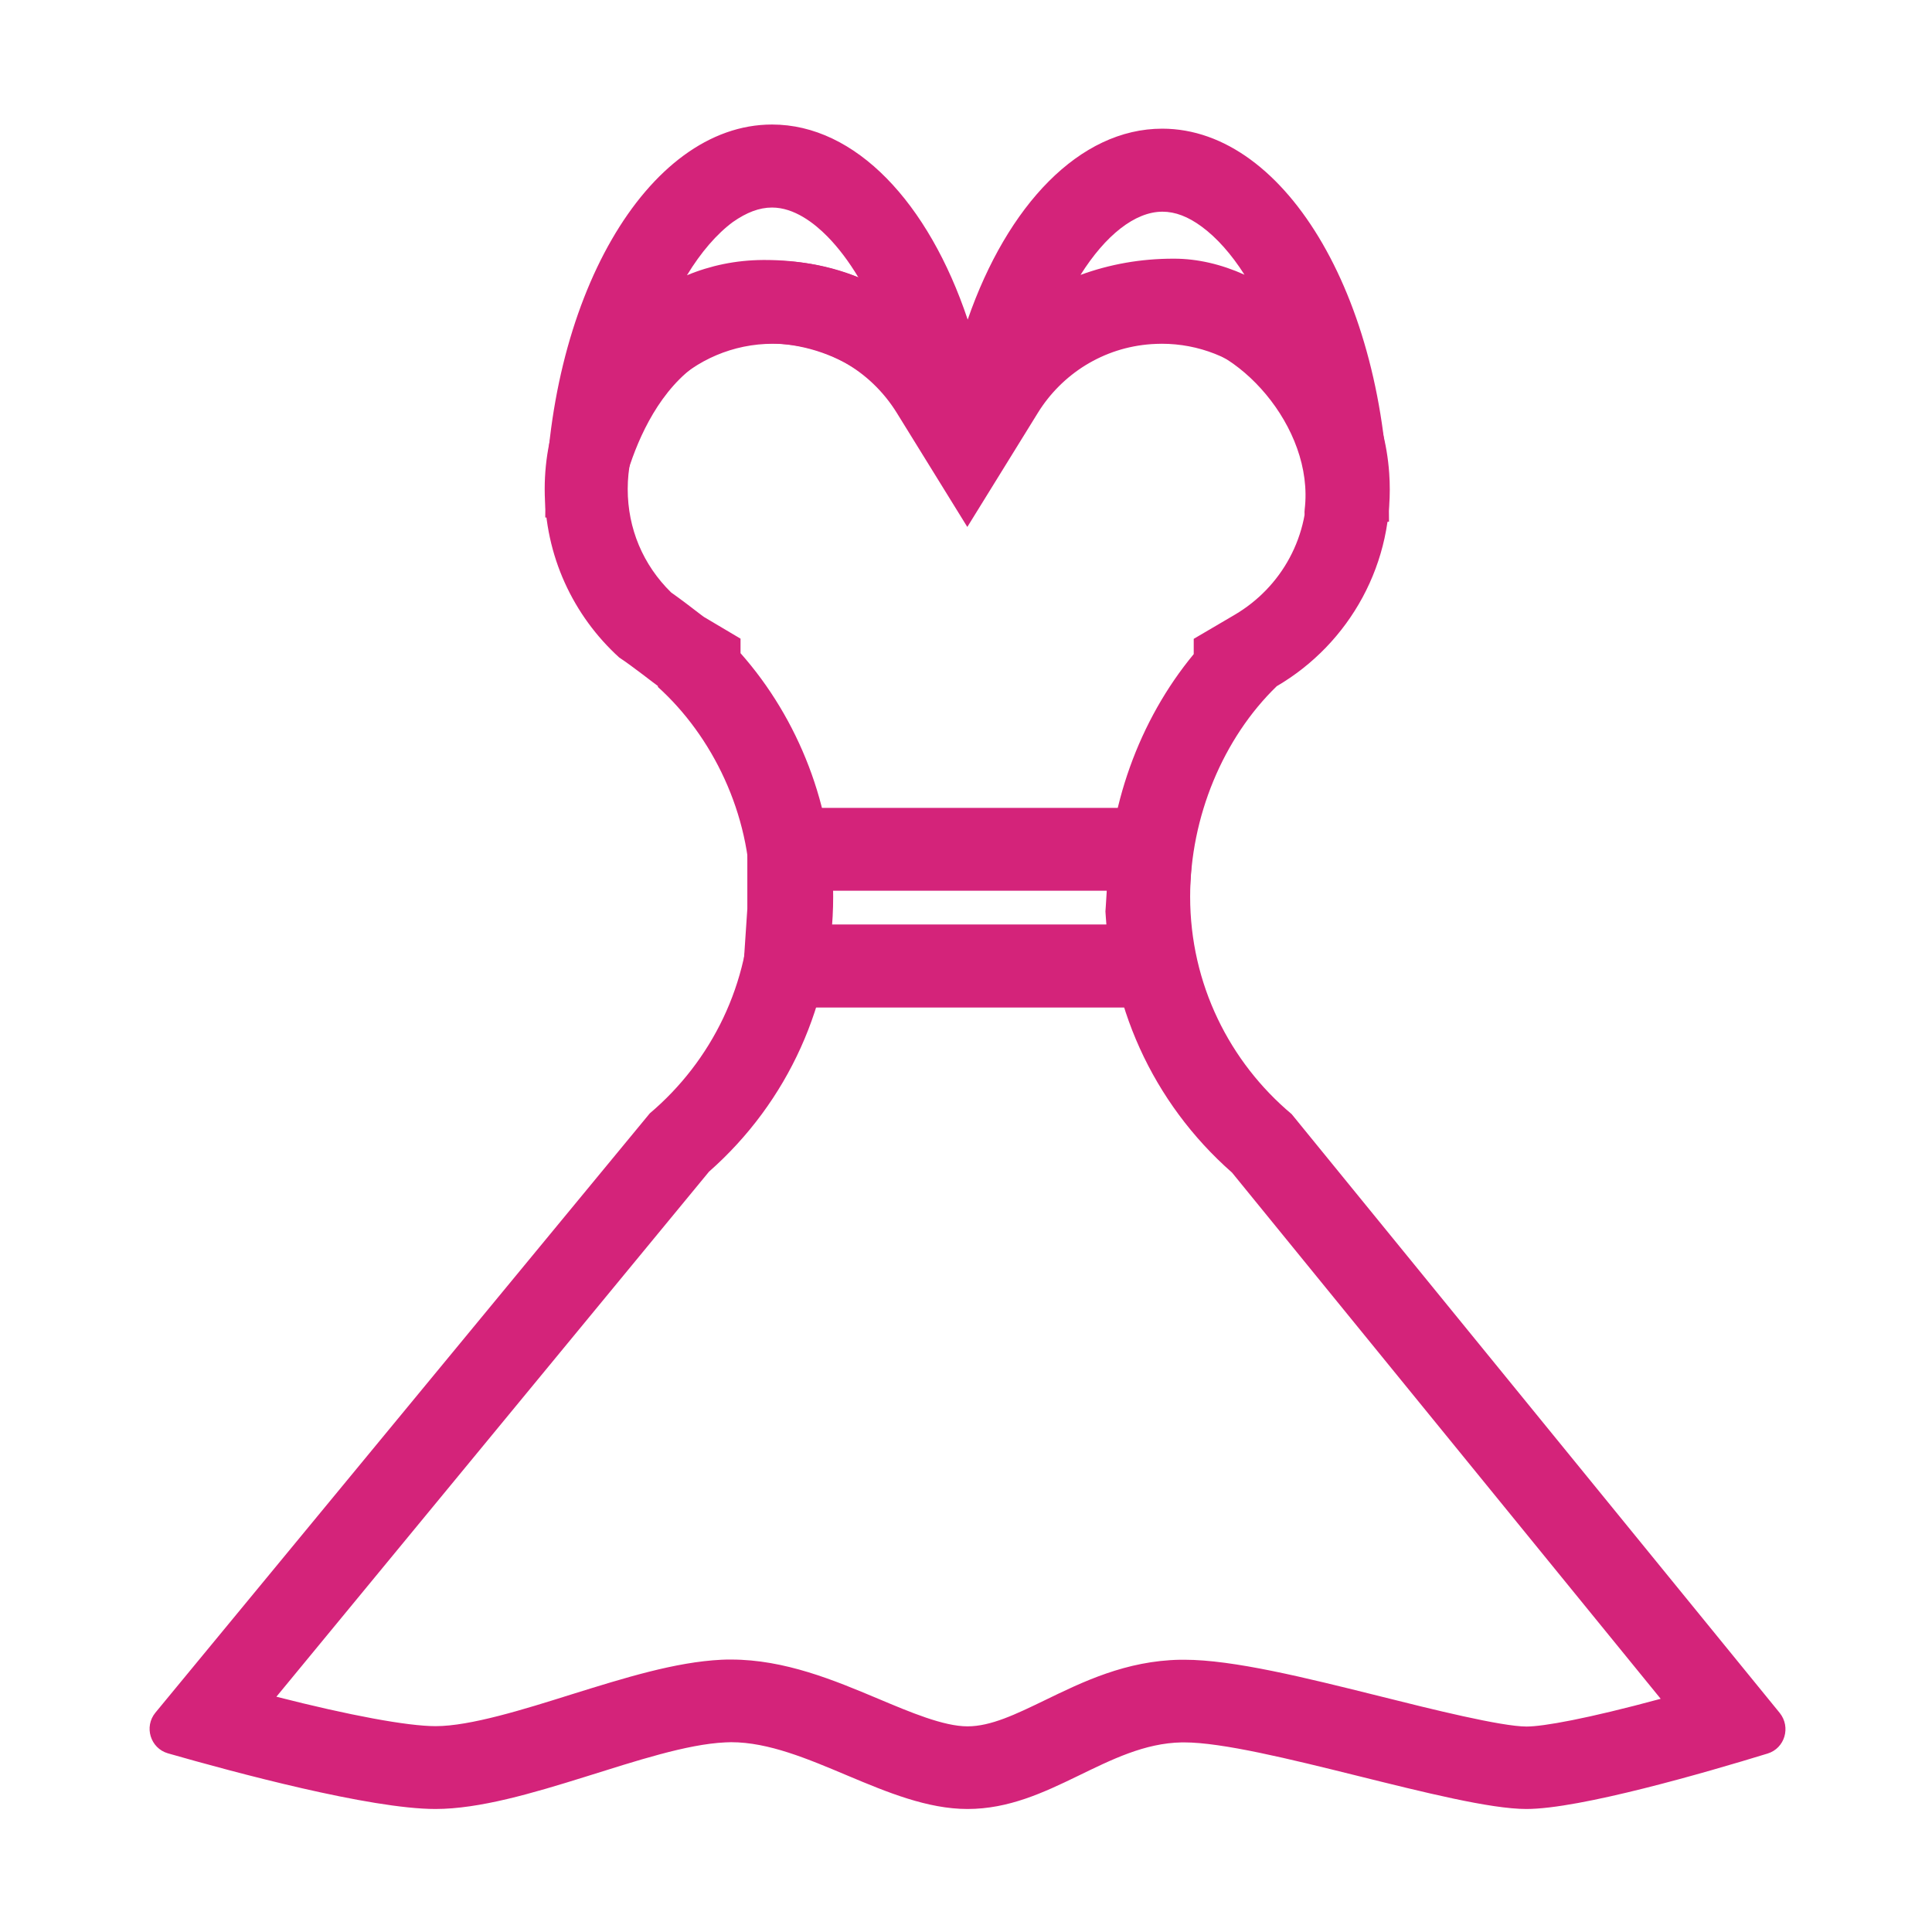 <?xml version="1.0" standalone="no"?><!DOCTYPE svg PUBLIC "-//W3C//DTD SVG 1.1//EN" "http://www.w3.org/Graphics/SVG/1.1/DTD/svg11.dtd"><svg t="1668587268198" class="icon" viewBox="0 0 1024 1024" version="1.1" xmlns="http://www.w3.org/2000/svg" p-id="6550" xmlns:xlink="http://www.w3.org/1999/xlink" width="200" height="200"><path d="M409.2 110c11.8 0 22.4 8.3 29.3 15.3 5.9 6 11.4 13.3 16.5 21.8-15.6-6.2-32.1-9.3-49.4-9.3h-1.3c-14.2 0.1-27.7 2.9-40.2 8.1 7.4-12.2 15.8-21.9 24.3-28.2 7.3-5.1 14-7.7 20.8-7.7m206.9 2.2c6.8 0 13.6 2.6 20.8 7.9 7.9 5.8 15.7 14.5 22.7 25.5-12.2-5.5-24.9-8.5-37.3-8.5h-0.4c-17.2 0-33.6 2.9-49.2 8.6 13.2-21 28.9-33.5 43.4-33.5M409.2 66C342.8 66 289 159.3 289 274.3h0.5c3.6 0 11.9 0.8 19.9 0.8 9.2 0 17.9-1 18.6-5.4 1.1-7.6 15.8-87.3 76.8-87.8h0.9c78.3 0 105.9 94 105.9 94S539.3 181 621.7 181h0.3c32.8 0.1 74.8 45.1 69.5 89.1-0.9 7.6 6.3 9.7 15.3 9.7 11.2 0 25.2-3.3 29.4-3.3 0-115.1-53.8-208.3-120.2-208.3-43.8 0-82.1 40.6-103.1 101.2C492.2 107.5 453.5 66 409.2 66z" fill="#d4237a" p-id="6551"></path><path d="M409.7 182.2c26.9 0 51.4 13.7 65.6 36.6l37.4 60.5 37.4-60.5c6.3-10.2 15-18.9 25.2-25.2 10.6-6.5 22.3-10.3 34.9-11.2 1.9-0.1 3.7-0.2 5.6-0.2 19.4 0 38 7.3 52.3 20.6 14.4 13.3 23 31.4 24.4 51 1 14.6-2.1 29.1-9 41.9-6.7 12.5-16.8 22.9-29 30.1l-21.8 12.8v8.1c-29 35-45.9 81.8-45.9 128.7 0 56.1 24.1 109.1 66.2 146.1l227.2 278.9c-39.1 10.6-62.3 14.7-71.1 14.7-13.3 0-50.4-9.2-77.5-16-40.1-10-78-19.4-103.9-19.4h-2.1c-28.8 0.5-51.7 11.7-71.9 21.5-15.3 7.4-28.5 13.8-40.9 13.8-12.7 0-30.4-7.5-47.5-14.7-23.1-9.7-49.3-20.7-77.8-20.7-1.7 0-3.5 0-5.1 0.1-24.5 1.2-51.3 9.6-79.6 18.4-25.1 7.9-53.6 16.8-71.9 16.8-14.9 0-45.6-5.7-84.4-15.6L375.8 621c41.9-36.9 65.8-89.8 65.8-145.7 0-47.2-18.1-94.1-49.1-129.1v-7.7L373.1 327c-0.2-0.2-0.4-0.3-0.7-0.5-5.7-4.4-11.6-8.9-16.7-12.5-14.9-14.6-23-33.9-23-54.8 0-42.5 34.5-77 77-77m0-44c-66.8 0-121 54.2-121 121 0 35.4 15.2 67.2 39.5 89.3 6.5 4.2 19.8 14.7 20.5 15.1v0.5c28.8 26 49.1 67.1 49.1 111.1 0 46.1-20.8 87.3-53.4 114.9l-262 317.6c-6.2 7.5-2.7 18.9 6.6 21.6 34.9 10 107.2 29.5 141.8 29.5 46.5 0 112.9-33.4 153.6-35.3 1 0 2-0.1 3.1-0.1 39.9 0 82.9 35.4 125.3 35.4 43.5 0 74-34.6 113.6-35.3h1.2c40.4 0 143.4 35.3 181.4 35.3 28.4 0 95-19.3 127.9-29.4 9.1-2.8 12.4-14 6.4-21.5L684.6 590.5c-32.9-27.6-53.8-69-53.8-115.2 0-42.4 17.6-84.2 45.9-111.6 38.5-22.5 63-65.5 59.6-113-4.5-63.7-57.6-112.4-120.6-112.4-2.9 0-5.8 0.1-8.7 0.3-40.3 2.9-74.6 25.2-94.4 57.2-21.3-34.6-59.4-57.6-102.9-57.6z" fill="#d4237a" p-id="6552"></path><path d="M586.6 472.2l-0.5 8-0.2 2.9 0.2 2.9 0.3 4H439.7l0.4-5.4 0.1-1.5v-11h146.4m46.9-43.9H396.1v53.5l-3.5 52.3h240.8l-3.5-51 3.6-54.8z" fill="#d4237a" p-id="6553"></path></svg>